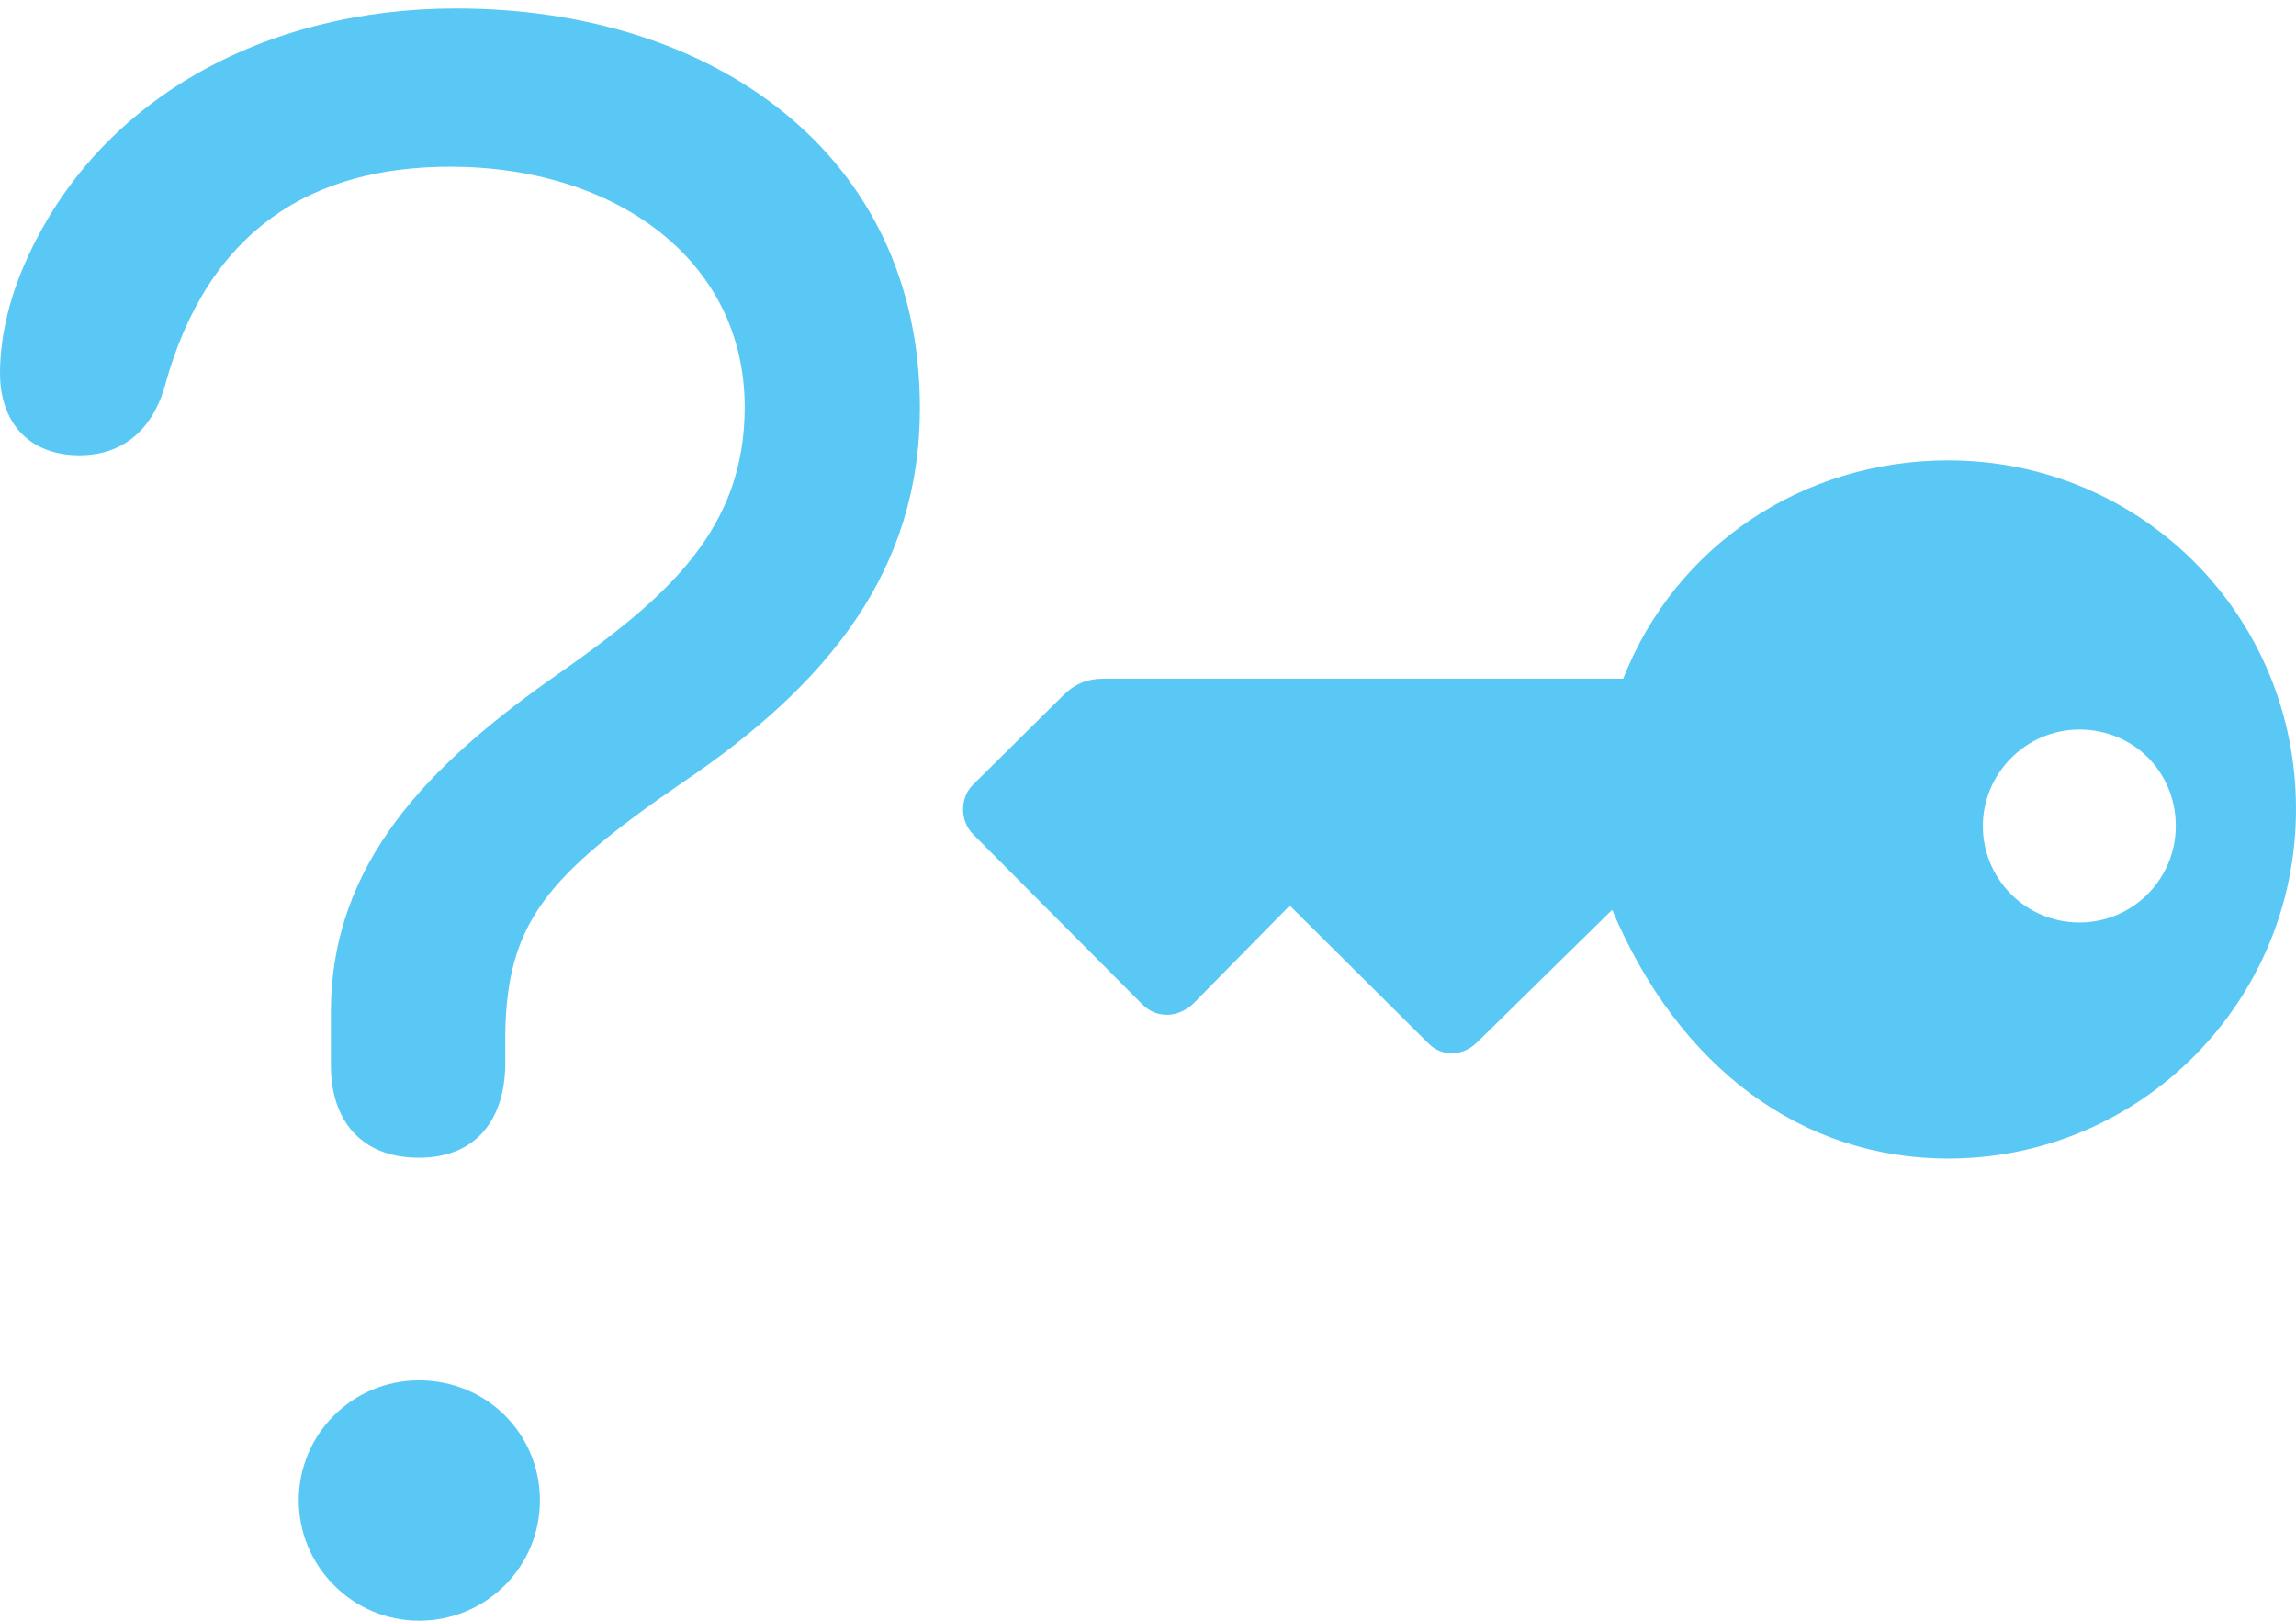<?xml version="1.0" encoding="UTF-8"?>
<!--Generator: Apple Native CoreSVG 175.5-->
<!DOCTYPE svg
PUBLIC "-//W3C//DTD SVG 1.1//EN"
       "http://www.w3.org/Graphics/SVG/1.1/DTD/svg11.dtd">
<svg version="1.1" xmlns="http://www.w3.org/2000/svg" xmlns:xlink="http://www.w3.org/1999/xlink" width="33.118" height="23.377">
 <g>
  <rect height="23.377" opacity="0" width="33.118" x="0" y="0"/>
  <path d="M33.118 11.67C33.118 8.875 30.884 6.641 28.101 6.641C26.013 6.641 24.17 7.861 23.413 9.79L15.906 9.79C15.686 9.79 15.503 9.863 15.332 10.034L14.038 11.316C13.855 11.487 13.831 11.829 14.038 12.036L16.467 14.477C16.675 14.697 16.992 14.685 17.212 14.477L18.604 13.062L20.593 15.039C20.789 15.247 21.094 15.247 21.314 15.027L23.254 13.123C24.219 15.405 25.989 16.711 28.101 16.711C30.872 16.711 33.118 14.453 33.118 11.67ZM28.601 11.914C28.601 11.157 29.224 10.523 29.993 10.523C30.774 10.523 31.384 11.133 31.384 11.914C31.384 12.683 30.762 13.306 29.993 13.306C29.224 13.306 28.601 12.683 28.601 11.914ZM6.042 16.699C6.897 16.699 7.288 16.113 7.288 15.332C7.288 15.198 7.288 15.051 7.288 14.917C7.312 13.306 7.886 12.634 9.839 11.291C11.938 9.875 13.269 8.24 13.269 5.884C13.269 2.222 10.29 0.122 6.58 0.122C3.821 0.122 1.404 1.428 0.366 3.784C0.11 4.358 0 4.919 0 5.383C0 6.079 0.403 6.567 1.147 6.567C1.77 6.567 2.185 6.201 2.368 5.603C2.991 3.284 4.529 2.405 6.494 2.405C8.875 2.405 10.742 3.748 10.742 5.872C10.742 7.617 9.656 8.594 8.093 9.692C6.177 11.023 4.773 12.451 4.773 14.6C4.773 14.856 4.773 15.112 4.773 15.369C4.773 16.15 5.2 16.699 6.042 16.699ZM6.042 23.377C7.019 23.377 7.788 22.595 7.788 21.643C7.788 20.679 7.019 19.91 6.042 19.91C5.09 19.91 4.309 20.679 4.309 21.643C4.309 22.595 5.09 23.377 6.042 23.377Z" fill="#5ac8f5"/>
 </g>
</svg>
